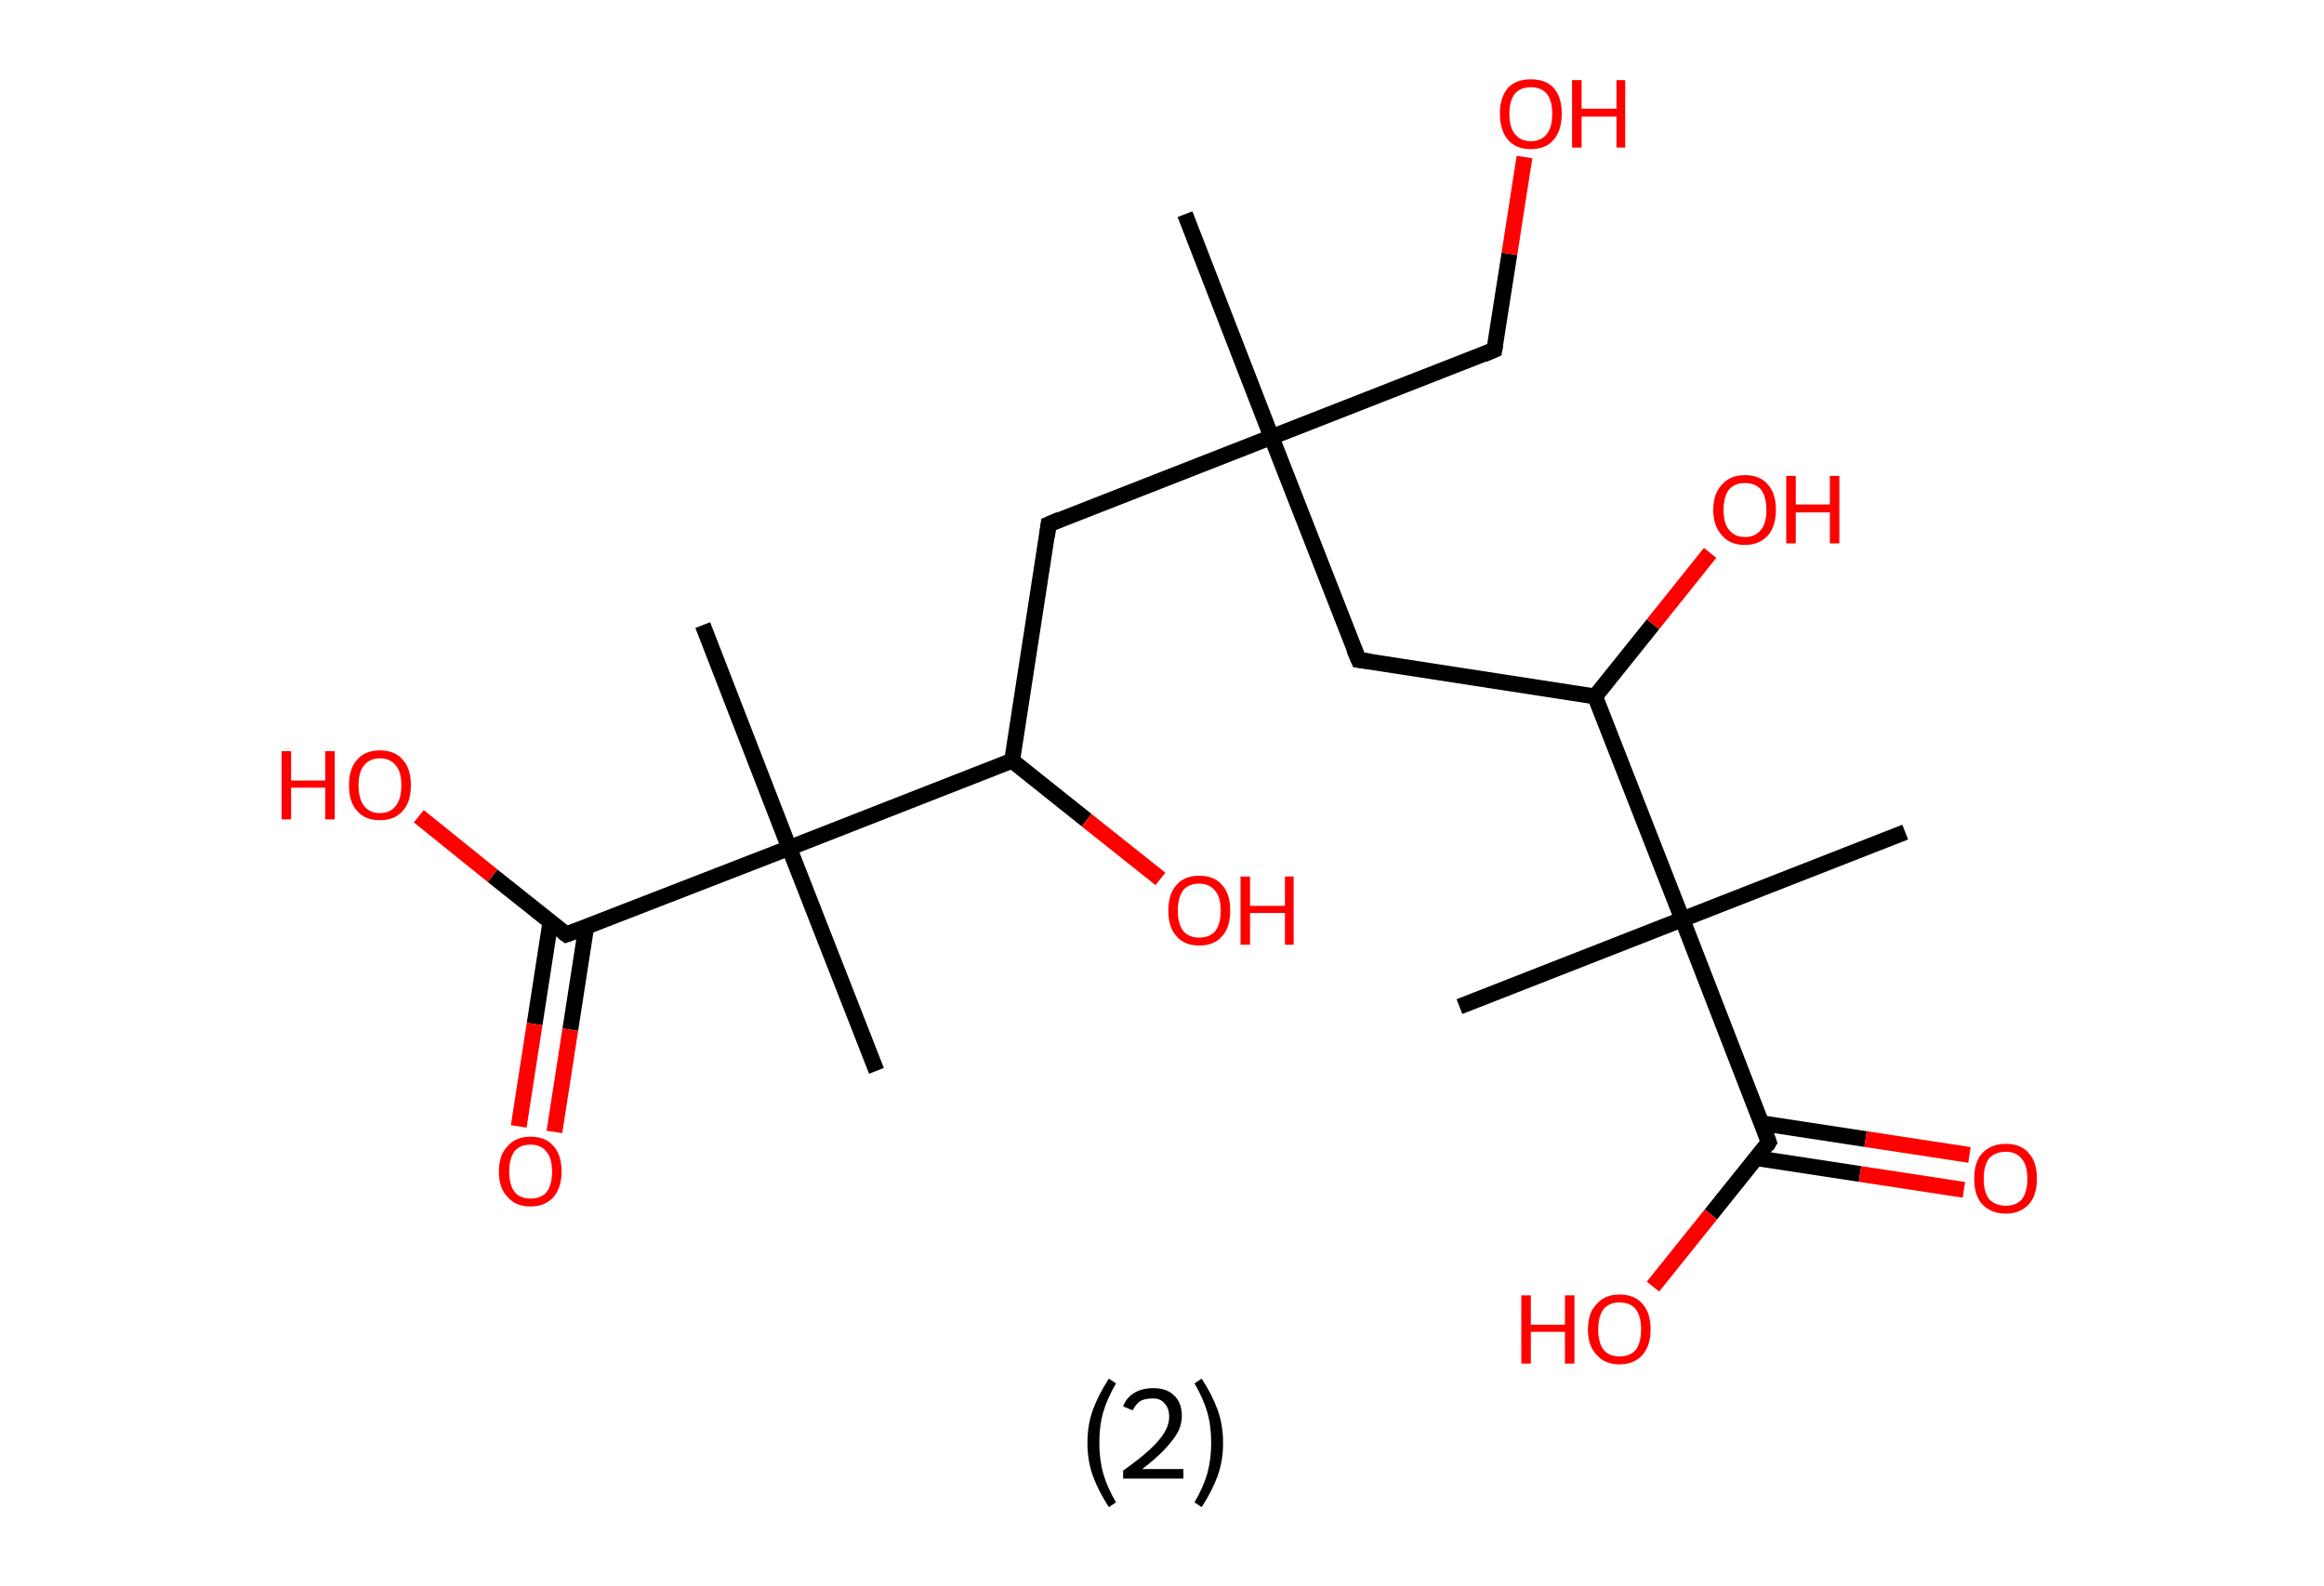 <?xml version='1.0' encoding='ASCII' standalone='yes'?>
<svg xmlns="http://www.w3.org/2000/svg" xmlns:rdkit="http://www.rdkit.org/xml" xmlns:xlink="http://www.w3.org/1999/xlink" version="1.1" baseProfile="full" xml:space="preserve" width="293px" height="200px" viewBox="0 0 293 200">
<!-- END OF HEADER -->
<rect style="opacity:1.0;fill:#FFFFFF;stroke:none" width="293.0" height="200.0" x="0.0" y="0.0"> </rect>
<path class="bond-0 atom-0 atom-1" d="M 149.4,27.0 L 160.3,55.1" style="fill:none;fill-rule:evenodd;stroke:#000000;stroke-width:2.0px;stroke-linecap:butt;stroke-linejoin:miter;stroke-opacity:1"/>
<path class="bond-1 atom-1 atom-2" d="M 160.3,55.1 L 188.4,44.1" style="fill:none;fill-rule:evenodd;stroke:#000000;stroke-width:2.0px;stroke-linecap:butt;stroke-linejoin:miter;stroke-opacity:1"/>
<path class="bond-2 atom-2 atom-3" d="M 188.4,44.1 L 190.3,32.0" style="fill:none;fill-rule:evenodd;stroke:#000000;stroke-width:2.0px;stroke-linecap:butt;stroke-linejoin:miter;stroke-opacity:1"/>
<path class="bond-2 atom-2 atom-3" d="M 190.3,32.0 L 192.2,19.8" style="fill:none;fill-rule:evenodd;stroke:#FF0000;stroke-width:2.0px;stroke-linecap:butt;stroke-linejoin:miter;stroke-opacity:1"/>
<path class="bond-3 atom-1 atom-4" d="M 160.3,55.1 L 171.3,83.2" style="fill:none;fill-rule:evenodd;stroke:#000000;stroke-width:2.0px;stroke-linecap:butt;stroke-linejoin:miter;stroke-opacity:1"/>
<path class="bond-4 atom-4 atom-5" d="M 171.3,83.2 L 201.1,87.8" style="fill:none;fill-rule:evenodd;stroke:#000000;stroke-width:2.0px;stroke-linecap:butt;stroke-linejoin:miter;stroke-opacity:1"/>
<path class="bond-5 atom-5 atom-6" d="M 201.1,87.8 L 208.4,78.7" style="fill:none;fill-rule:evenodd;stroke:#000000;stroke-width:2.0px;stroke-linecap:butt;stroke-linejoin:miter;stroke-opacity:1"/>
<path class="bond-5 atom-5 atom-6" d="M 208.4,78.7 L 215.6,69.7" style="fill:none;fill-rule:evenodd;stroke:#FF0000;stroke-width:2.0px;stroke-linecap:butt;stroke-linejoin:miter;stroke-opacity:1"/>
<path class="bond-6 atom-5 atom-7" d="M 201.1,87.8 L 212.1,115.9" style="fill:none;fill-rule:evenodd;stroke:#000000;stroke-width:2.0px;stroke-linecap:butt;stroke-linejoin:miter;stroke-opacity:1"/>
<path class="bond-7 atom-7 atom-8" d="M 212.1,115.9 L 184.0,126.9" style="fill:none;fill-rule:evenodd;stroke:#000000;stroke-width:2.0px;stroke-linecap:butt;stroke-linejoin:miter;stroke-opacity:1"/>
<path class="bond-8 atom-7 atom-9" d="M 212.1,115.9 L 240.2,104.9" style="fill:none;fill-rule:evenodd;stroke:#000000;stroke-width:2.0px;stroke-linecap:butt;stroke-linejoin:miter;stroke-opacity:1"/>
<path class="bond-9 atom-7 atom-10" d="M 212.1,115.9 L 223.0,144.0" style="fill:none;fill-rule:evenodd;stroke:#000000;stroke-width:2.0px;stroke-linecap:butt;stroke-linejoin:miter;stroke-opacity:1"/>
<path class="bond-10 atom-10 atom-11" d="M 221.4,146.0 L 234.5,148.0" style="fill:none;fill-rule:evenodd;stroke:#000000;stroke-width:2.0px;stroke-linecap:butt;stroke-linejoin:miter;stroke-opacity:1"/>
<path class="bond-10 atom-10 atom-11" d="M 234.5,148.0 L 247.6,150.0" style="fill:none;fill-rule:evenodd;stroke:#FF0000;stroke-width:2.0px;stroke-linecap:butt;stroke-linejoin:miter;stroke-opacity:1"/>
<path class="bond-10 atom-10 atom-11" d="M 222.1,141.6 L 235.2,143.6" style="fill:none;fill-rule:evenodd;stroke:#000000;stroke-width:2.0px;stroke-linecap:butt;stroke-linejoin:miter;stroke-opacity:1"/>
<path class="bond-10 atom-10 atom-11" d="M 235.2,143.6 L 248.3,145.6" style="fill:none;fill-rule:evenodd;stroke:#FF0000;stroke-width:2.0px;stroke-linecap:butt;stroke-linejoin:miter;stroke-opacity:1"/>
<path class="bond-11 atom-10 atom-12" d="M 223.0,144.0 L 215.7,153.1" style="fill:none;fill-rule:evenodd;stroke:#000000;stroke-width:2.0px;stroke-linecap:butt;stroke-linejoin:miter;stroke-opacity:1"/>
<path class="bond-11 atom-10 atom-12" d="M 215.7,153.1 L 208.4,162.2" style="fill:none;fill-rule:evenodd;stroke:#FF0000;stroke-width:2.0px;stroke-linecap:butt;stroke-linejoin:miter;stroke-opacity:1"/>
<path class="bond-12 atom-1 atom-13" d="M 160.3,55.1 L 132.2,66.1" style="fill:none;fill-rule:evenodd;stroke:#000000;stroke-width:2.0px;stroke-linecap:butt;stroke-linejoin:miter;stroke-opacity:1"/>
<path class="bond-13 atom-13 atom-14" d="M 132.2,66.1 L 127.6,95.9" style="fill:none;fill-rule:evenodd;stroke:#000000;stroke-width:2.0px;stroke-linecap:butt;stroke-linejoin:miter;stroke-opacity:1"/>
<path class="bond-14 atom-14 atom-15" d="M 127.6,95.9 L 137.0,103.4" style="fill:none;fill-rule:evenodd;stroke:#000000;stroke-width:2.0px;stroke-linecap:butt;stroke-linejoin:miter;stroke-opacity:1"/>
<path class="bond-14 atom-14 atom-15" d="M 137.0,103.4 L 146.3,110.8" style="fill:none;fill-rule:evenodd;stroke:#FF0000;stroke-width:2.0px;stroke-linecap:butt;stroke-linejoin:miter;stroke-opacity:1"/>
<path class="bond-15 atom-14 atom-16" d="M 127.6,95.9 L 99.5,106.9" style="fill:none;fill-rule:evenodd;stroke:#000000;stroke-width:2.0px;stroke-linecap:butt;stroke-linejoin:miter;stroke-opacity:1"/>
<path class="bond-16 atom-16 atom-17" d="M 99.5,106.9 L 88.6,78.8" style="fill:none;fill-rule:evenodd;stroke:#000000;stroke-width:2.0px;stroke-linecap:butt;stroke-linejoin:miter;stroke-opacity:1"/>
<path class="bond-17 atom-16 atom-18" d="M 99.5,106.9 L 110.5,135.0" style="fill:none;fill-rule:evenodd;stroke:#000000;stroke-width:2.0px;stroke-linecap:butt;stroke-linejoin:miter;stroke-opacity:1"/>
<path class="bond-18 atom-16 atom-19" d="M 99.5,106.9 L 71.4,117.8" style="fill:none;fill-rule:evenodd;stroke:#000000;stroke-width:2.0px;stroke-linecap:butt;stroke-linejoin:miter;stroke-opacity:1"/>
<path class="bond-19 atom-19 atom-20" d="M 69.4,116.2 L 67.4,129.1" style="fill:none;fill-rule:evenodd;stroke:#000000;stroke-width:2.0px;stroke-linecap:butt;stroke-linejoin:miter;stroke-opacity:1"/>
<path class="bond-19 atom-19 atom-20" d="M 67.4,129.1 L 65.4,142.0" style="fill:none;fill-rule:evenodd;stroke:#FF0000;stroke-width:2.0px;stroke-linecap:butt;stroke-linejoin:miter;stroke-opacity:1"/>
<path class="bond-19 atom-19 atom-20" d="M 73.9,116.9 L 71.9,129.8" style="fill:none;fill-rule:evenodd;stroke:#000000;stroke-width:2.0px;stroke-linecap:butt;stroke-linejoin:miter;stroke-opacity:1"/>
<path class="bond-19 atom-19 atom-20" d="M 71.9,129.8 L 69.9,142.7" style="fill:none;fill-rule:evenodd;stroke:#FF0000;stroke-width:2.0px;stroke-linecap:butt;stroke-linejoin:miter;stroke-opacity:1"/>
<path class="bond-20 atom-19 atom-21" d="M 71.4,117.8 L 62.1,110.4" style="fill:none;fill-rule:evenodd;stroke:#000000;stroke-width:2.0px;stroke-linecap:butt;stroke-linejoin:miter;stroke-opacity:1"/>
<path class="bond-20 atom-19 atom-21" d="M 62.1,110.4 L 52.8,102.9" style="fill:none;fill-rule:evenodd;stroke:#FF0000;stroke-width:2.0px;stroke-linecap:butt;stroke-linejoin:miter;stroke-opacity:1"/>
<path d="M 187.0,44.7 L 188.4,44.1 L 188.5,43.5" style="fill:none;stroke:#000000;stroke-width:2.0px;stroke-linecap:butt;stroke-linejoin:miter;stroke-opacity:1;"/>
<path d="M 170.7,81.8 L 171.3,83.2 L 172.8,83.4" style="fill:none;stroke:#000000;stroke-width:2.0px;stroke-linecap:butt;stroke-linejoin:miter;stroke-opacity:1;"/>
<path d="M 222.5,142.6 L 223.0,144.0 L 222.7,144.5" style="fill:none;stroke:#000000;stroke-width:2.0px;stroke-linecap:butt;stroke-linejoin:miter;stroke-opacity:1;"/>
<path d="M 133.6,65.5 L 132.2,66.1 L 132.0,67.6" style="fill:none;stroke:#000000;stroke-width:2.0px;stroke-linecap:butt;stroke-linejoin:miter;stroke-opacity:1;"/>
<path d="M 72.8,117.3 L 71.4,117.8 L 71.0,117.5" style="fill:none;stroke:#000000;stroke-width:2.0px;stroke-linecap:butt;stroke-linejoin:miter;stroke-opacity:1;"/>
<path class="atom-3" d="M 189.1 14.3 Q 189.1 12.3, 190.1 11.1 Q 191.1 10.0, 193.0 10.0 Q 194.9 10.0, 195.9 11.1 Q 196.9 12.3, 196.9 14.3 Q 196.9 16.4, 195.9 17.6 Q 194.9 18.8, 193.0 18.8 Q 191.1 18.8, 190.1 17.6 Q 189.1 16.4, 189.1 14.3 M 193.0 17.8 Q 194.3 17.8, 195.0 16.9 Q 195.7 16.1, 195.7 14.3 Q 195.7 12.7, 195.0 11.8 Q 194.3 11.0, 193.0 11.0 Q 191.7 11.0, 191.0 11.8 Q 190.3 12.7, 190.3 14.3 Q 190.3 16.1, 191.0 16.9 Q 191.7 17.8, 193.0 17.8 " fill="#FF0000"/>
<path class="atom-3" d="M 198.2 10.1 L 199.4 10.1 L 199.4 13.7 L 203.8 13.7 L 203.8 10.1 L 204.9 10.1 L 204.9 18.6 L 203.8 18.6 L 203.8 14.7 L 199.4 14.7 L 199.4 18.6 L 198.2 18.6 L 198.2 10.1 " fill="#FF0000"/>
<path class="atom-6" d="M 216.0 64.3 Q 216.0 62.2, 217.1 61.1 Q 218.1 59.9, 220.0 59.9 Q 221.9 59.9, 222.9 61.1 Q 223.9 62.2, 223.9 64.3 Q 223.9 66.3, 222.9 67.5 Q 221.8 68.7, 220.0 68.7 Q 218.1 68.7, 217.1 67.5 Q 216.0 66.3, 216.0 64.3 M 220.0 67.7 Q 221.3 67.7, 222.0 66.8 Q 222.7 66.0, 222.7 64.3 Q 222.7 62.6, 222.0 61.7 Q 221.3 60.9, 220.0 60.9 Q 218.7 60.9, 218.0 61.7 Q 217.3 62.6, 217.3 64.3 Q 217.3 66.0, 218.0 66.8 Q 218.7 67.7, 220.0 67.7 " fill="#FF0000"/>
<path class="atom-6" d="M 225.2 60.0 L 226.4 60.0 L 226.4 63.6 L 230.7 63.6 L 230.7 60.0 L 231.9 60.0 L 231.9 68.5 L 230.7 68.5 L 230.7 64.6 L 226.4 64.6 L 226.4 68.5 L 225.2 68.5 L 225.2 60.0 " fill="#FF0000"/>
<path class="atom-11" d="M 248.9 148.6 Q 248.9 146.5, 249.9 145.4 Q 251.0 144.2, 252.9 144.2 Q 254.8 144.2, 255.8 145.4 Q 256.8 146.5, 256.8 148.6 Q 256.8 150.7, 255.8 151.8 Q 254.7 153.0, 252.9 153.0 Q 251.0 153.0, 249.9 151.8 Q 248.9 150.7, 248.9 148.6 M 252.9 152.0 Q 254.2 152.0, 254.9 151.2 Q 255.6 150.3, 255.6 148.6 Q 255.6 146.9, 254.9 146.1 Q 254.2 145.2, 252.9 145.2 Q 251.6 145.2, 250.8 146.0 Q 250.1 146.9, 250.1 148.6 Q 250.1 150.3, 250.8 151.2 Q 251.6 152.0, 252.9 152.0 " fill="#FF0000"/>
<path class="atom-12" d="M 191.8 163.3 L 193.0 163.3 L 193.0 167.0 L 197.3 167.0 L 197.3 163.3 L 198.5 163.3 L 198.5 171.9 L 197.3 171.9 L 197.3 167.9 L 193.0 167.9 L 193.0 171.9 L 191.8 171.9 L 191.8 163.3 " fill="#FF0000"/>
<path class="atom-12" d="M 200.2 167.6 Q 200.2 165.5, 201.3 164.4 Q 202.3 163.2, 204.2 163.2 Q 206.1 163.2, 207.1 164.4 Q 208.1 165.5, 208.1 167.6 Q 208.1 169.6, 207.1 170.8 Q 206.0 172.0, 204.2 172.0 Q 202.3 172.0, 201.3 170.8 Q 200.2 169.7, 200.2 167.6 M 204.2 171.0 Q 205.5 171.0, 206.2 170.2 Q 206.9 169.3, 206.9 167.6 Q 206.9 165.9, 206.2 165.0 Q 205.5 164.2, 204.2 164.2 Q 202.9 164.2, 202.2 165.0 Q 201.5 165.9, 201.5 167.6 Q 201.5 169.3, 202.2 170.2 Q 202.9 171.0, 204.2 171.0 " fill="#FF0000"/>
<path class="atom-15" d="M 147.3 114.8 Q 147.3 112.7, 148.3 111.6 Q 149.3 110.4, 151.2 110.4 Q 153.1 110.4, 154.1 111.6 Q 155.1 112.7, 155.1 114.8 Q 155.1 116.9, 154.1 118.0 Q 153.1 119.2, 151.2 119.2 Q 149.3 119.2, 148.3 118.0 Q 147.3 116.9, 147.3 114.8 M 151.2 118.2 Q 152.5 118.2, 153.2 117.4 Q 153.9 116.5, 153.9 114.8 Q 153.9 113.1, 153.2 112.3 Q 152.5 111.4, 151.2 111.4 Q 149.9 111.4, 149.2 112.2 Q 148.5 113.1, 148.5 114.8 Q 148.5 116.5, 149.2 117.4 Q 149.9 118.2, 151.2 118.2 " fill="#FF0000"/>
<path class="atom-15" d="M 156.4 110.5 L 157.6 110.5 L 157.6 114.2 L 162.0 114.2 L 162.0 110.5 L 163.1 110.5 L 163.1 119.1 L 162.0 119.1 L 162.0 115.1 L 157.6 115.1 L 157.6 119.1 L 156.4 119.1 L 156.4 110.5 " fill="#FF0000"/>
<path class="atom-20" d="M 62.9 147.7 Q 62.9 145.6, 64.0 144.5 Q 65.0 143.3, 66.9 143.3 Q 68.8 143.3, 69.8 144.5 Q 70.8 145.6, 70.8 147.7 Q 70.8 149.7, 69.8 150.9 Q 68.7 152.1, 66.9 152.1 Q 65.0 152.1, 64.0 150.9 Q 62.9 149.8, 62.9 147.7 M 66.9 151.1 Q 68.2 151.1, 68.9 150.3 Q 69.6 149.4, 69.6 147.7 Q 69.6 146.0, 68.9 145.2 Q 68.2 144.3, 66.9 144.3 Q 65.6 144.3, 64.9 145.1 Q 64.2 146.0, 64.2 147.7 Q 64.2 149.4, 64.9 150.3 Q 65.6 151.1, 66.9 151.1 " fill="#FF0000"/>
<path class="atom-21" d="M 35.5 94.7 L 36.7 94.7 L 36.7 98.4 L 41.0 98.4 L 41.0 94.7 L 42.2 94.7 L 42.2 103.3 L 41.0 103.3 L 41.0 99.3 L 36.7 99.3 L 36.7 103.3 L 35.5 103.3 L 35.5 94.7 " fill="#FF0000"/>
<path class="atom-21" d="M 44.0 99.0 Q 44.0 96.9, 45.0 95.8 Q 46.0 94.6, 47.9 94.6 Q 49.8 94.6, 50.8 95.8 Q 51.8 96.9, 51.8 99.0 Q 51.8 101.1, 50.8 102.2 Q 49.8 103.4, 47.9 103.4 Q 46.0 103.4, 45.0 102.2 Q 44.0 101.1, 44.0 99.0 M 47.9 102.5 Q 49.2 102.5, 49.9 101.6 Q 50.6 100.7, 50.6 99.0 Q 50.6 97.3, 49.9 96.5 Q 49.2 95.6, 47.9 95.6 Q 46.6 95.6, 45.9 96.5 Q 45.2 97.3, 45.2 99.0 Q 45.2 100.7, 45.9 101.6 Q 46.6 102.5, 47.9 102.5 " fill="#FF0000"/>
<path class="legend" d="M 137.1 181.9 Q 137.1 179.6, 137.8 177.7 Q 138.5 175.8, 139.8 173.8 L 140.7 174.4 Q 139.6 176.3, 139.1 178.0 Q 138.6 179.7, 138.6 181.9 Q 138.6 184.0, 139.1 185.8 Q 139.6 187.5, 140.7 189.4 L 139.8 190.0 Q 138.5 188.0, 137.8 186.1 Q 137.1 184.2, 137.1 181.9 " fill="#000000"/>
<path class="legend" d="M 141.6 177.3 Q 142.0 176.2, 143.0 175.6 Q 144.0 175.0, 145.4 175.0 Q 147.1 175.0, 148.0 175.9 Q 149.0 176.8, 149.0 178.5 Q 149.0 180.2, 147.7 181.7 Q 146.5 183.3, 144.0 185.2 L 149.2 185.2 L 149.2 186.4 L 141.6 186.4 L 141.6 185.4 Q 143.7 183.9, 144.9 182.8 Q 146.2 181.6, 146.8 180.6 Q 147.4 179.6, 147.4 178.6 Q 147.4 177.5, 146.8 176.9 Q 146.3 176.3, 145.4 176.3 Q 144.4 176.3, 143.8 176.6 Q 143.2 177.0, 142.8 177.8 L 141.6 177.3 " fill="#000000"/>
<path class="legend" d="M 154.2 181.9 Q 154.2 184.2, 153.5 186.1 Q 152.8 188.0, 151.5 190.0 L 150.6 189.4 Q 151.7 187.5, 152.2 185.8 Q 152.7 184.0, 152.7 181.9 Q 152.7 179.7, 152.2 178.0 Q 151.7 176.3, 150.6 174.4 L 151.5 173.8 Q 152.8 175.8, 153.5 177.7 Q 154.2 179.6, 154.2 181.9 " fill="#000000"/>
</svg>
